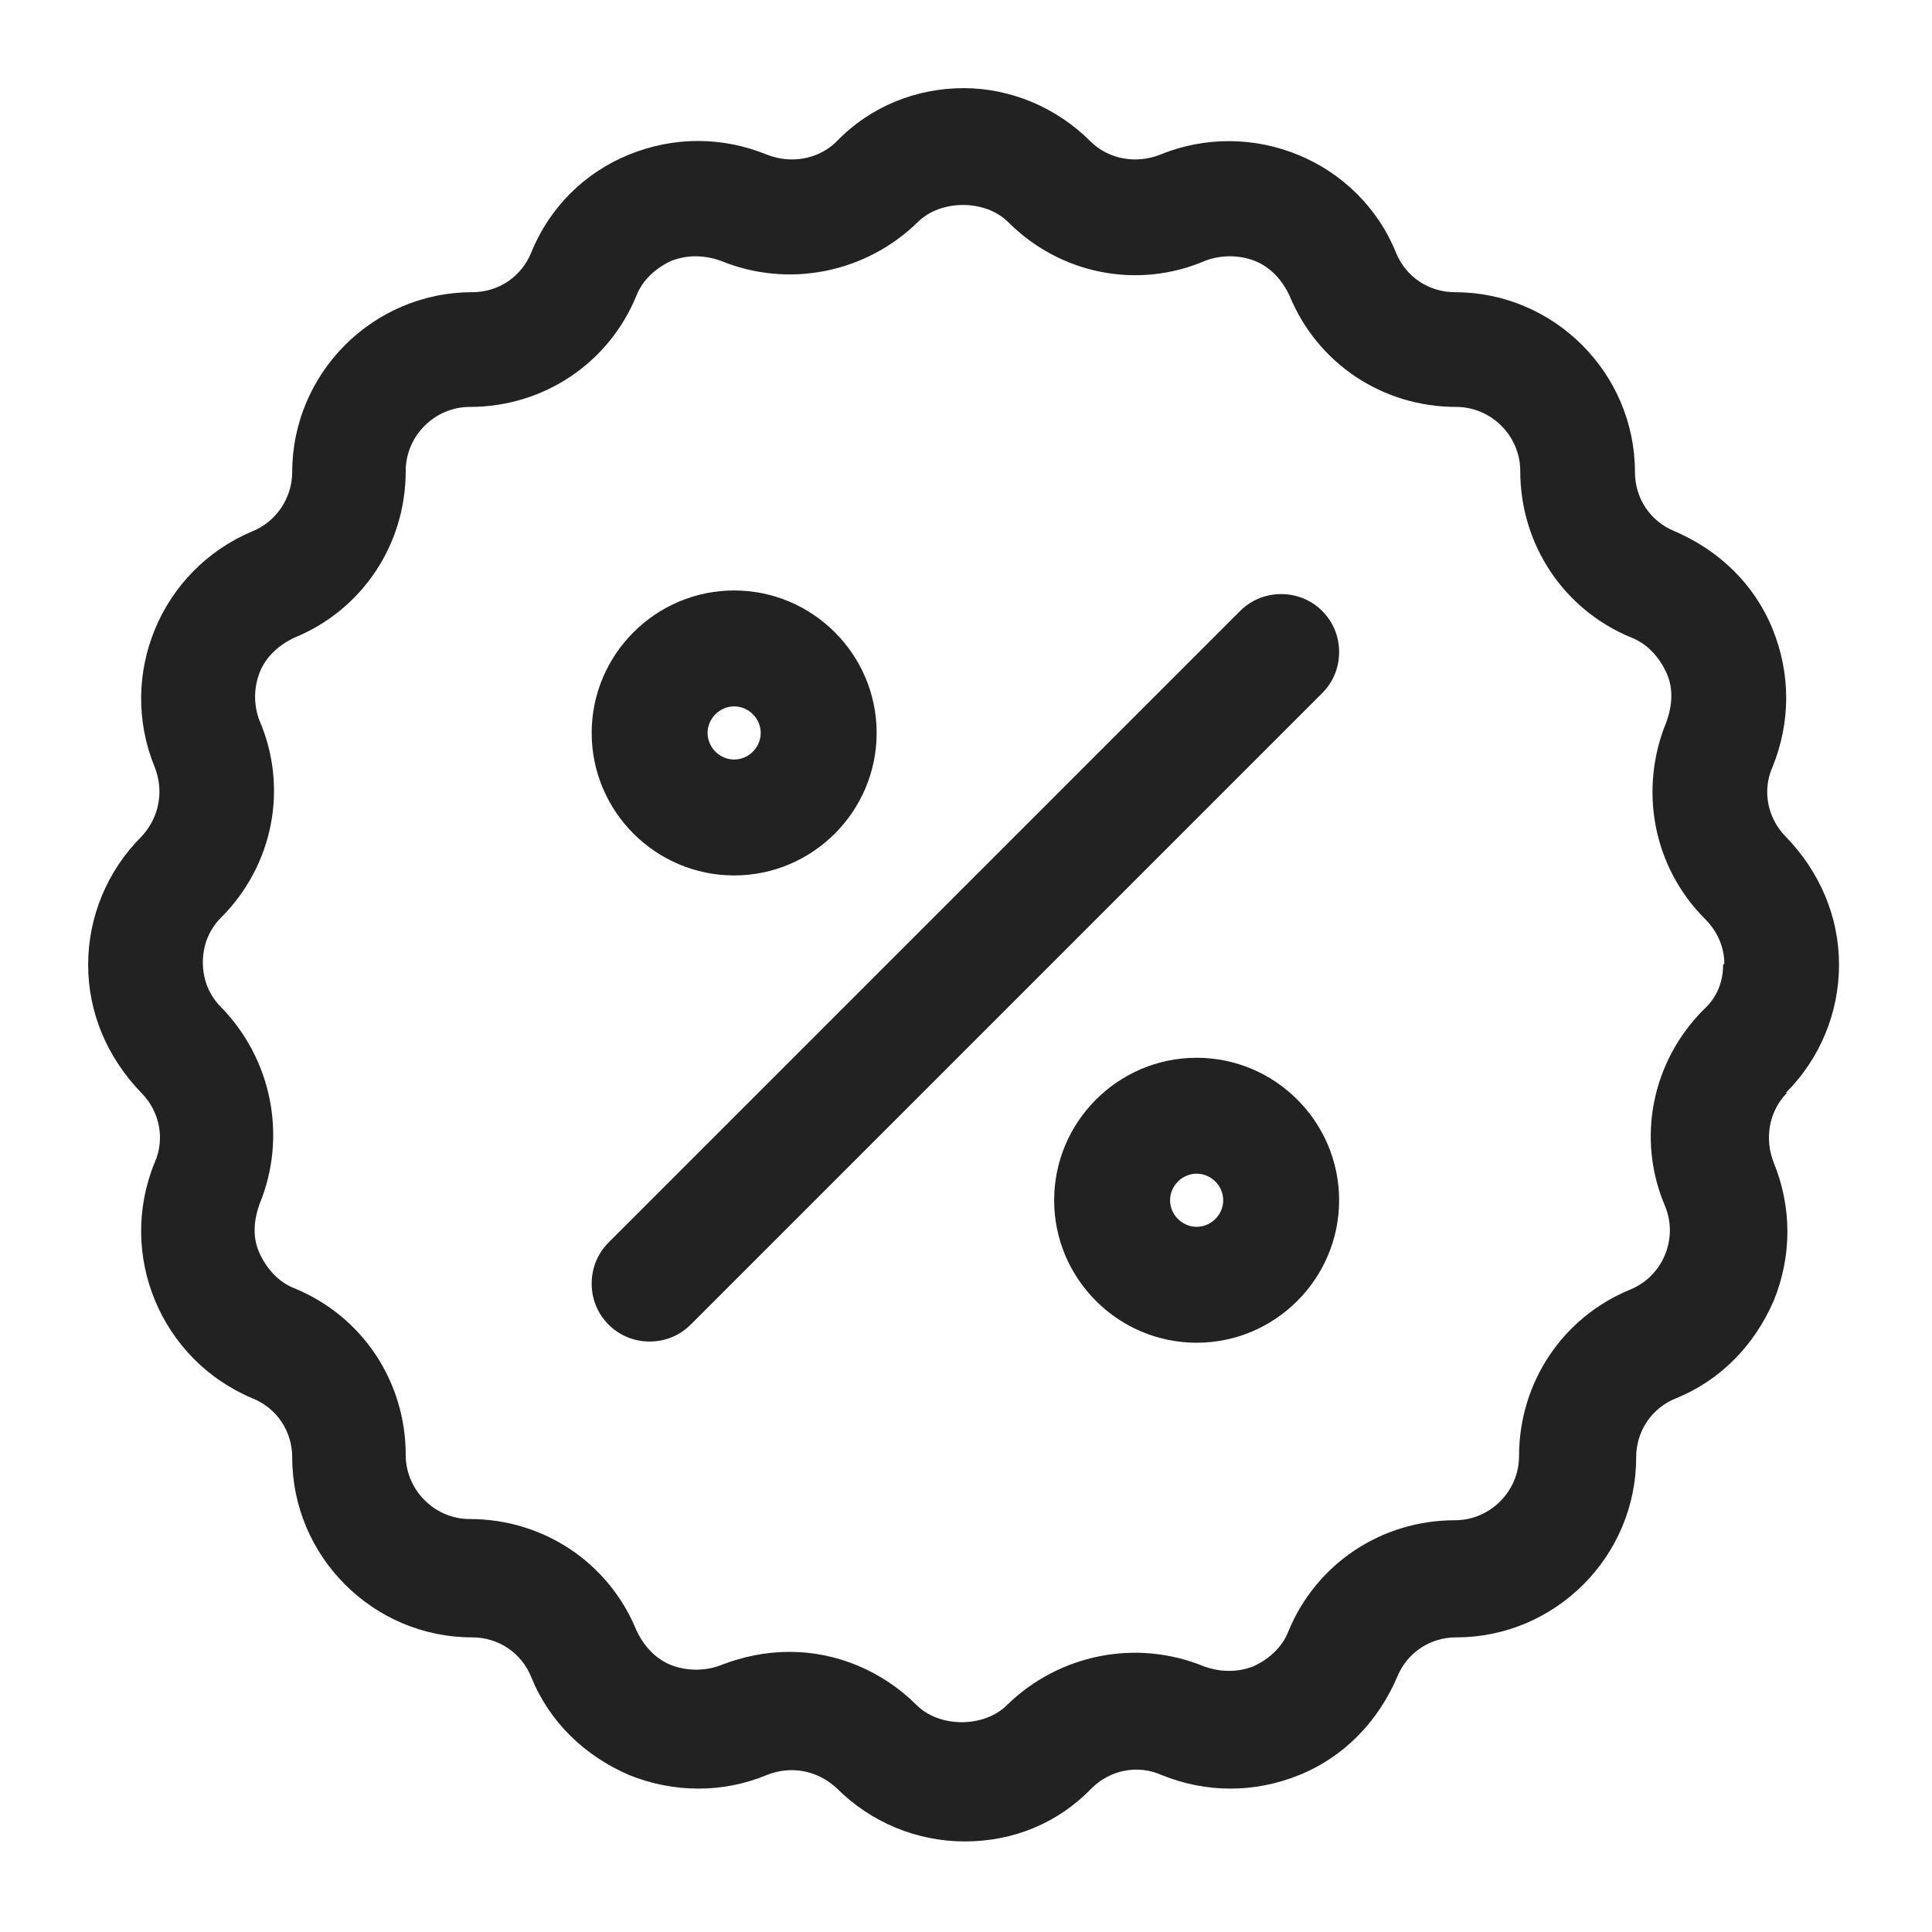 <svg width="16" height="16" viewBox="0 0 16 16" fill="none" xmlns="http://www.w3.org/2000/svg">
<g id="discount_XS 1">
<g id="Group">
<path id="Vector" d="M14.79 9.05C15.07 8.77 15.23 8.39 15.23 7.99C15.23 7.59 15.07 7.22 14.79 6.93C14.64 6.78 14.59 6.55 14.68 6.35C14.83 5.98 14.83 5.58 14.68 5.21C14.53 4.84 14.24 4.56 13.87 4.4C13.67 4.32 13.54 4.13 13.54 3.91C13.54 3.09 12.87 2.42 12.05 2.42C11.83 2.42 11.64 2.29 11.56 2.09C11.25 1.33 10.37 0.97 9.61 1.28C9.41 1.36 9.18 1.32 9.03 1.17C8.75 0.89 8.37 0.73 7.98 0.73C7.59 0.73 7.21 0.88 6.93 1.17C6.78 1.32 6.55 1.36 6.35 1.28C5.98 1.13 5.58 1.13 5.21 1.28C4.84 1.43 4.55 1.72 4.4 2.09C4.32 2.29 4.13 2.42 3.91 2.42C3.09 2.42 2.42 3.09 2.42 3.91C2.42 4.12 2.29 4.32 2.09 4.4C1.33 4.72 0.97 5.59 1.28 6.35C1.36 6.55 1.32 6.77 1.17 6.93C0.89 7.21 0.73 7.59 0.73 7.99C0.73 8.39 0.89 8.76 1.17 9.05C1.32 9.2 1.37 9.43 1.28 9.63C0.97 10.39 1.33 11.26 2.09 11.58C2.29 11.66 2.42 11.85 2.42 12.07C2.42 12.89 3.09 13.56 3.91 13.56C4.13 13.56 4.32 13.69 4.4 13.89C4.55 14.26 4.84 14.54 5.21 14.7C5.58 14.85 5.99 14.85 6.35 14.7C6.55 14.62 6.77 14.66 6.93 14.81C7.21 15.09 7.59 15.25 7.99 15.25C8.39 15.25 8.76 15.1 9.04 14.81C9.19 14.66 9.42 14.61 9.62 14.7C9.99 14.85 10.39 14.85 10.76 14.7C11.13 14.55 11.41 14.26 11.57 13.89C11.65 13.69 11.84 13.56 12.06 13.56C12.88 13.56 13.55 12.89 13.55 12.07C13.55 11.85 13.68 11.66 13.88 11.58C14.25 11.43 14.53 11.14 14.69 10.77C14.84 10.4 14.84 10 14.69 9.63C14.61 9.43 14.65 9.2 14.8 9.05H14.79ZM14.27 7.99C14.27 8.13 14.22 8.26 14.11 8.36C13.68 8.79 13.55 9.43 13.79 9.99C13.9 10.26 13.77 10.57 13.5 10.68C12.94 10.91 12.58 11.45 12.58 12.06C12.58 12.35 12.34 12.59 12.05 12.59C11.44 12.59 10.9 12.95 10.67 13.51C10.62 13.64 10.51 13.74 10.38 13.8C10.25 13.85 10.11 13.85 9.97 13.8C9.41 13.57 8.77 13.7 8.34 14.12C8.15 14.31 7.78 14.31 7.59 14.12C7.31 13.84 6.93 13.68 6.54 13.68C6.34 13.68 6.15 13.72 5.97 13.79C5.84 13.84 5.69 13.84 5.56 13.79C5.43 13.74 5.33 13.63 5.27 13.5C5.04 12.94 4.5 12.58 3.89 12.58C3.6 12.58 3.36 12.34 3.36 12.05C3.36 11.44 3 10.9 2.44 10.67C2.31 10.62 2.21 10.51 2.15 10.38C2.09 10.25 2.1 10.11 2.15 9.97C2.38 9.41 2.25 8.77 1.83 8.34C1.73 8.24 1.68 8.11 1.68 7.97C1.68 7.83 1.73 7.7 1.83 7.6C2.26 7.17 2.39 6.53 2.15 5.97C2.1 5.84 2.1 5.7 2.15 5.57C2.2 5.44 2.31 5.34 2.44 5.28C3 5.05 3.36 4.51 3.36 3.9C3.36 3.61 3.6 3.37 3.89 3.37C4.5 3.37 5.04 3.01 5.27 2.45C5.32 2.32 5.43 2.22 5.56 2.16C5.69 2.11 5.83 2.11 5.97 2.16C6.53 2.39 7.17 2.26 7.6 1.84C7.79 1.65 8.16 1.65 8.35 1.84C8.78 2.27 9.42 2.4 9.98 2.16C10.11 2.11 10.26 2.11 10.39 2.16C10.52 2.21 10.62 2.32 10.68 2.45C10.91 3.01 11.45 3.37 12.06 3.37C12.35 3.37 12.59 3.61 12.59 3.9C12.59 4.51 12.95 5.05 13.51 5.28C13.64 5.33 13.74 5.44 13.8 5.57C13.86 5.7 13.85 5.84 13.8 5.98C13.57 6.54 13.69 7.18 14.12 7.61C14.22 7.71 14.28 7.84 14.28 7.98L14.27 7.99Z" fill="#222222"/>
<path id="Vector_2" d="M10.61 4.92C10.48 4.92 10.36 4.97 10.27 5.06L5.04 10.29C4.95 10.38 4.9 10.5 4.9 10.63C4.9 10.76 4.95 10.88 5.04 10.97C5.13 11.06 5.25 11.11 5.38 11.11C5.51 11.11 5.63 11.06 5.72 10.97L10.95 5.74C11.04 5.65 11.09 5.53 11.09 5.4C11.09 5.27 11.04 5.15 10.95 5.06C10.86 4.97 10.74 4.92 10.61 4.92V4.92Z" fill="#222222"/>
<path id="Vector_3" d="M9.91 8.76C9.26 8.76 8.73 9.29 8.73 9.94C8.73 10.59 9.26 11.12 9.91 11.12C10.56 11.12 11.09 10.59 11.09 9.94C11.09 9.29 10.56 8.76 9.91 8.76ZM10.13 9.94C10.13 10.06 10.03 10.16 9.91 10.16C9.79 10.16 9.69 10.06 9.69 9.94C9.69 9.82 9.79 9.72 9.91 9.72C10.03 9.72 10.13 9.82 10.13 9.94Z" fill="#222222"/>
<path id="Vector_4" d="M6.08 7.25C6.73 7.25 7.26 6.72 7.26 6.07C7.26 5.42 6.73 4.89 6.08 4.89C5.43 4.89 4.9 5.42 4.9 6.07C4.9 6.72 5.43 7.25 6.08 7.25ZM5.86 6.07C5.86 5.95 5.96 5.85 6.08 5.85C6.2 5.85 6.3 5.95 6.3 6.07C6.3 6.19 6.2 6.29 6.08 6.29C5.96 6.29 5.86 6.19 5.86 6.07Z" fill="#222222"/>
</g>
</g>
</svg>
